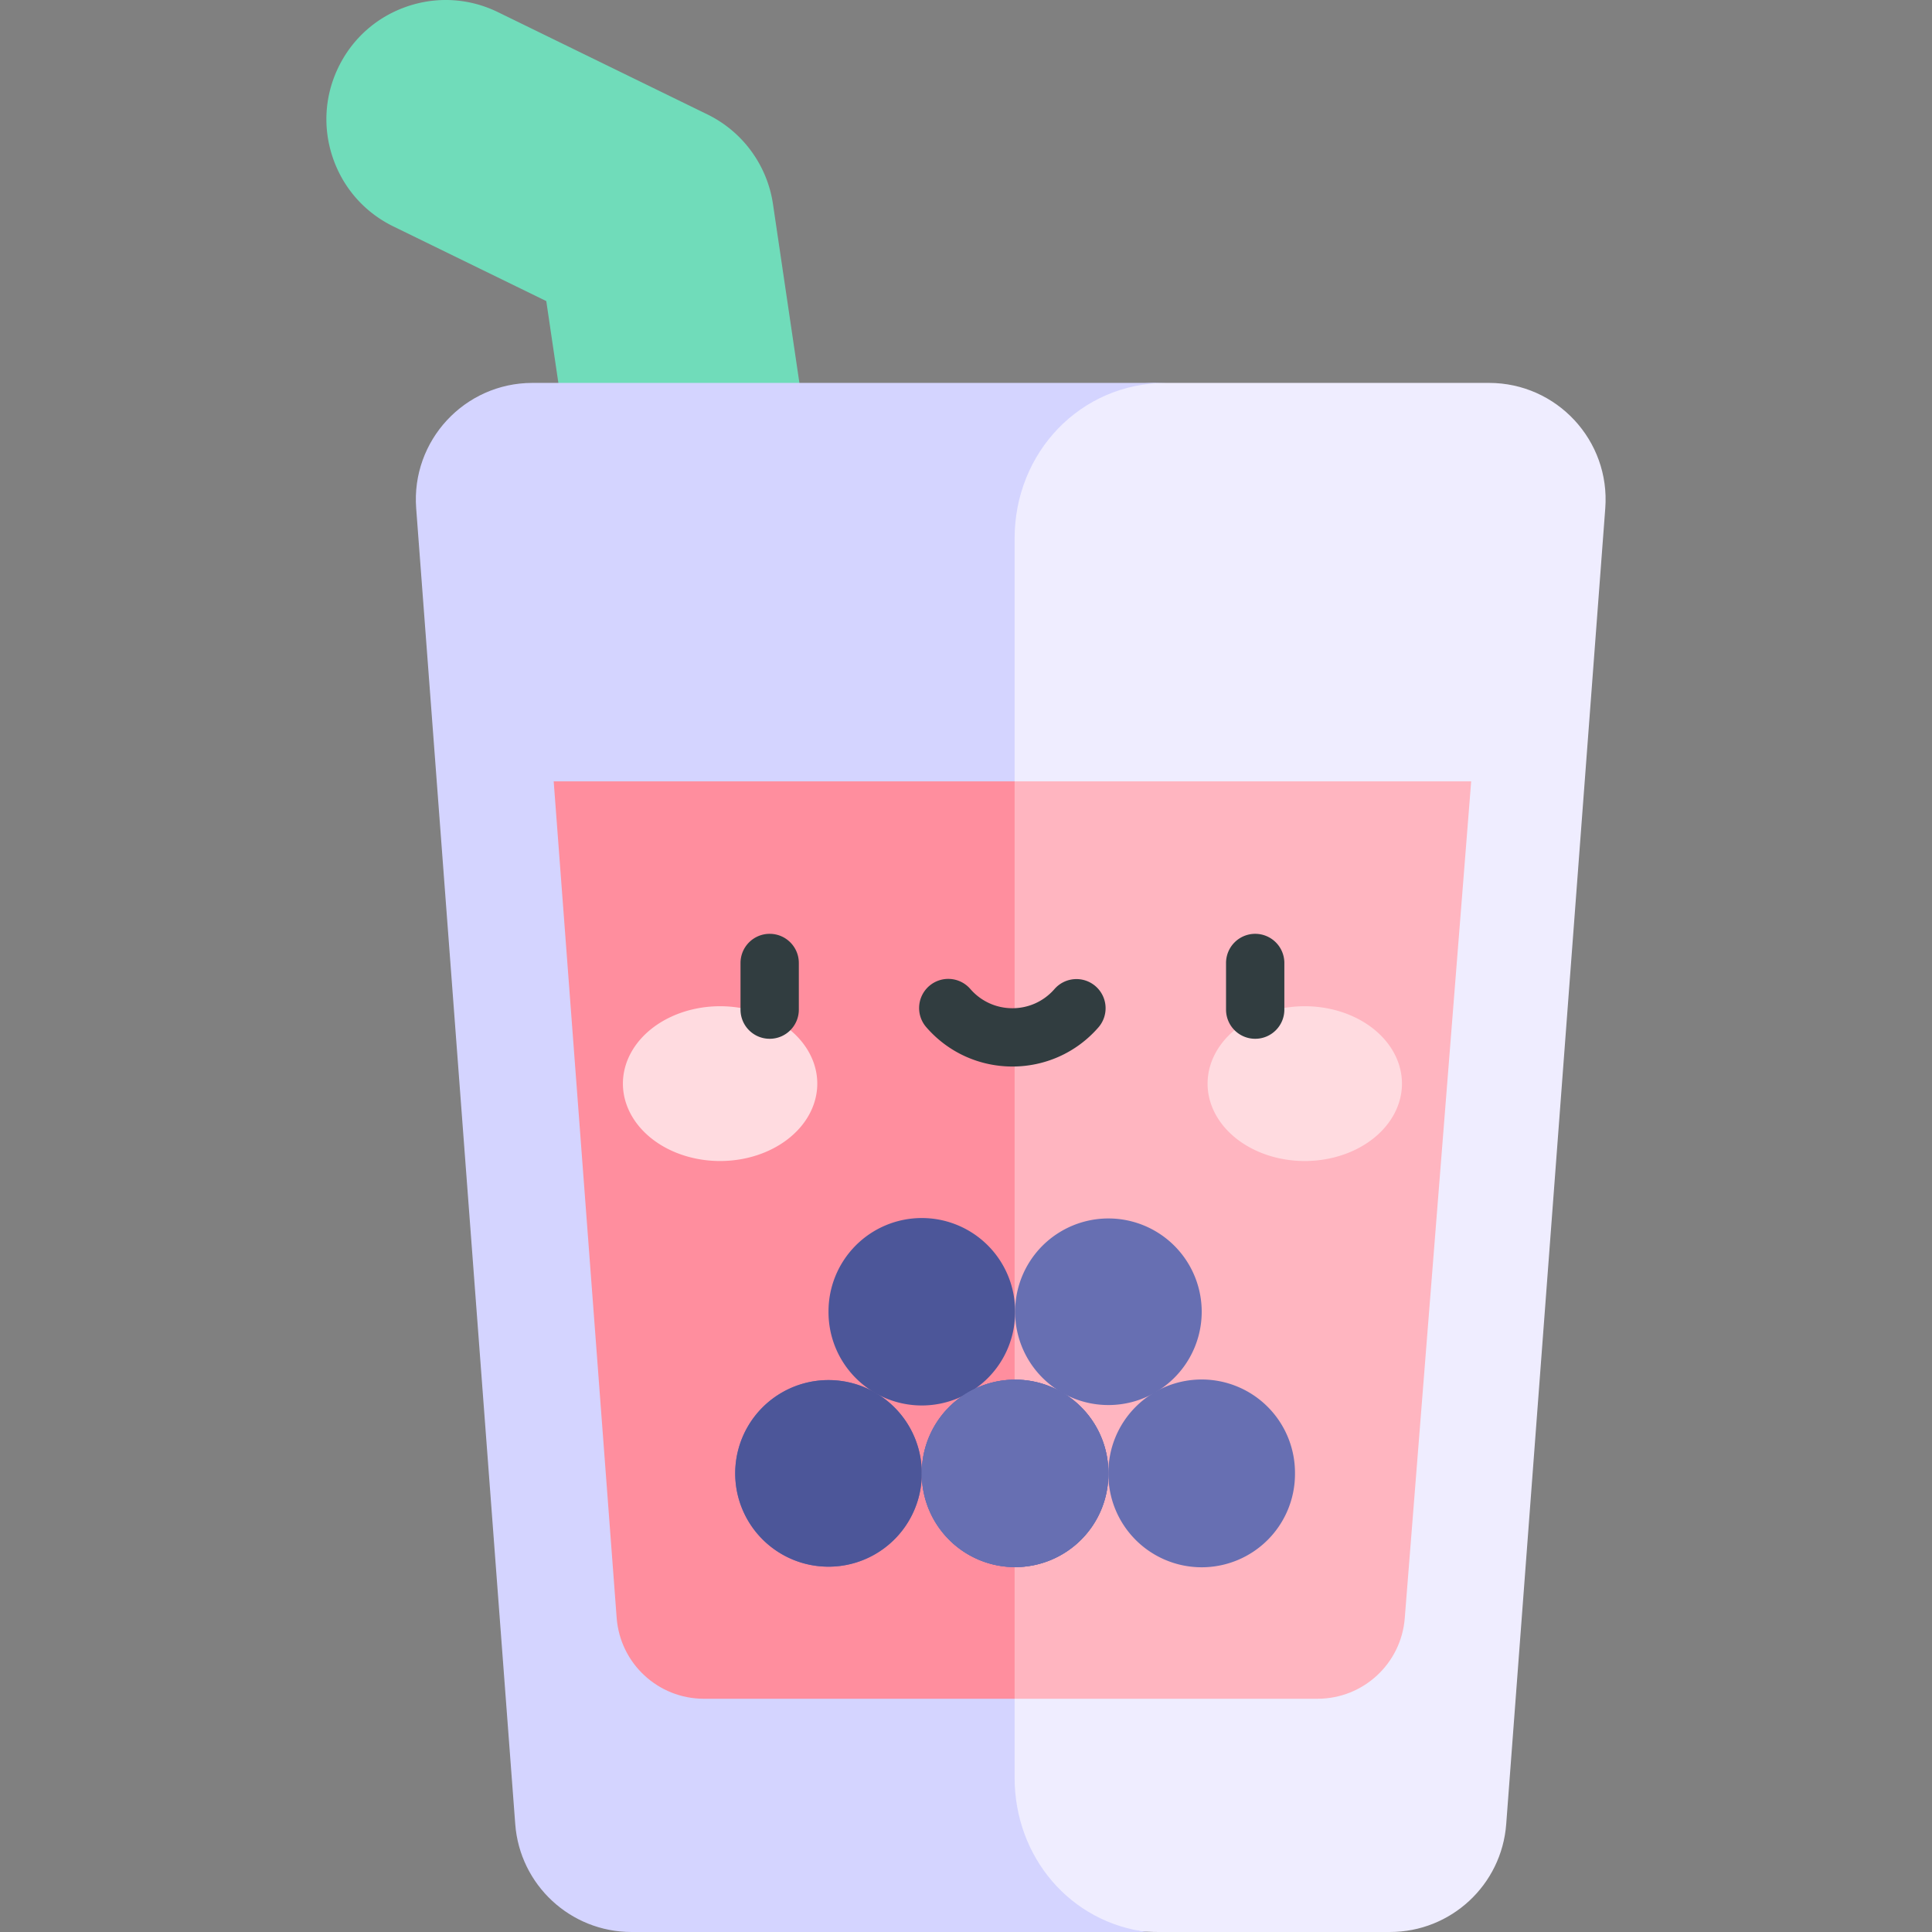 <svg class="icon" viewBox="0 0 1024 1024" xmlns="http://www.w3.org/2000/svg" width="200" height="200"><rect x="0" y="0" width="1024" height="1024" fill="#808080" stroke="none"/><path d="M409.694 108.17a63.165 63.165 0 0 0-34.786-47.543L263.944 6.445c-15.167-7.411-32.313-8.468-48.277-2.977-15.958 5.489-28.827 16.864-36.232 32.033-7.407 15.164-8.462 32.309-2.975 48.27s16.864 28.831 32.03 36.238l81.05 39.574 22.736 153.868 62.333 40.917 65.094-43.13z" fill="#70DCBA"/><path d="M789.19 202.948H614c-66 0-119.503 53.502-119.503 119.503v582.047c0 66 53.502 119.502 119.502 119.502h122.686c32.338 0 59.21-24.924 61.637-57.172l52.504-697.426c2.702-35.865-25.67-66.454-61.636-66.454z" fill="#EFEDFF"/><path d="M537.765 942.203v-656.84c0-45.515 34.84-82.415 80.355-82.415h-335.9c-35.967 0-64.338 30.589-61.637 66.452l52.505 697.428c2.427 32.248 29.299 57.172 61.636 57.172h273.442c-40.818-4.918-70.4-39.65-70.4-81.797z" fill="#D4D4FF"/><path d="m744.566 857.498 35.192-443.36H537.765l-43.268 38.476V862.01l43.268 38.367h160.572c24.255 0 44.41-18.694 46.23-42.879z" fill="#FFB5C0"/><path d="m293.467 414.138 33.376 443.36c1.822 24.185 21.976 42.879 46.23 42.879h164.696v-486.24z" fill="#FF8E9E"/><path d="M330.156 574.343a51.51 41.02 0 1 0 103.02 0 51.51 41.02 0 1 0-103.02 0zM640.047 574.343a51.51 41.02 0 1 0 103.02 0 51.51 41.02 0 1 0-103.02 0z" fill="#FFDBE0"/><path d="M407.942 494.946A15.45 15.45 0 0 0 392.49 510.4v24.725c0 8.536 6.917 15.453 15.453 15.453s15.453-6.917 15.453-15.453v-24.725c0-8.536-6.917-15.453-15.453-15.453zm257.338 0a15.45 15.45 0 0 0-15.452 15.453v24.725c0 8.536 6.916 15.453 15.452 15.453s15.453-6.917 15.453-15.453v-24.725a15.453 15.453 0 0 0-15.453-15.453zm-84.595 27.79a15.447 15.447 0 0 0-21.8 1.5c-11.799 13.535-32.759 13.525-44.546 0a15.453 15.453 0 1 0-23.301 20.302c24.11 27.673 67.057 27.646 91.145 0a15.449 15.449 0 0 0-1.498-21.801z" fill="#313D40"/><path d="M389.672 780.924a49.45 49.45 0 1 0 98.9 0 49.45 49.45 0 1 0-98.9 0zM587.47 780.924a49.45 49.45 0 1 0 98.898 0 49.45 49.45 0 1 0-98.898 0z" fill="#676FB2"/><path d="M488.571 780.924a49.45 49.45 0 1 0 98.899 0 49.45 49.45 0 1 0-98.899 0z" fill="#676FB2"/><path d="M389.672 780.924a49.45 49.45 0 1 0 98.9 0 49.45 49.45 0 1 0-98.9 0z" fill="#4C5699"/><path d="M439.13 695.257a49.45 49.45 0 1 0 98.899 0 49.45 49.45 0 1 0-98.899 0z" fill="#4C5699"/><path d="M538.028 695.257a49.45 49.45 0 1 0 98.9 0 49.45 49.45 0 1 0-98.9 0z" fill="#676FB2"/><path d="M488.571 780.924a49.45 49.45 0 1 0 98.899 0 49.45 49.45 0 1 0-98.899 0z" fill="#676FB2"/><path d="M488.571 780.924a49.45 49.45 0 1 0 98.899 0 49.45 49.45 0 1 0-98.899 0z" fill="#676FB2"/></svg>